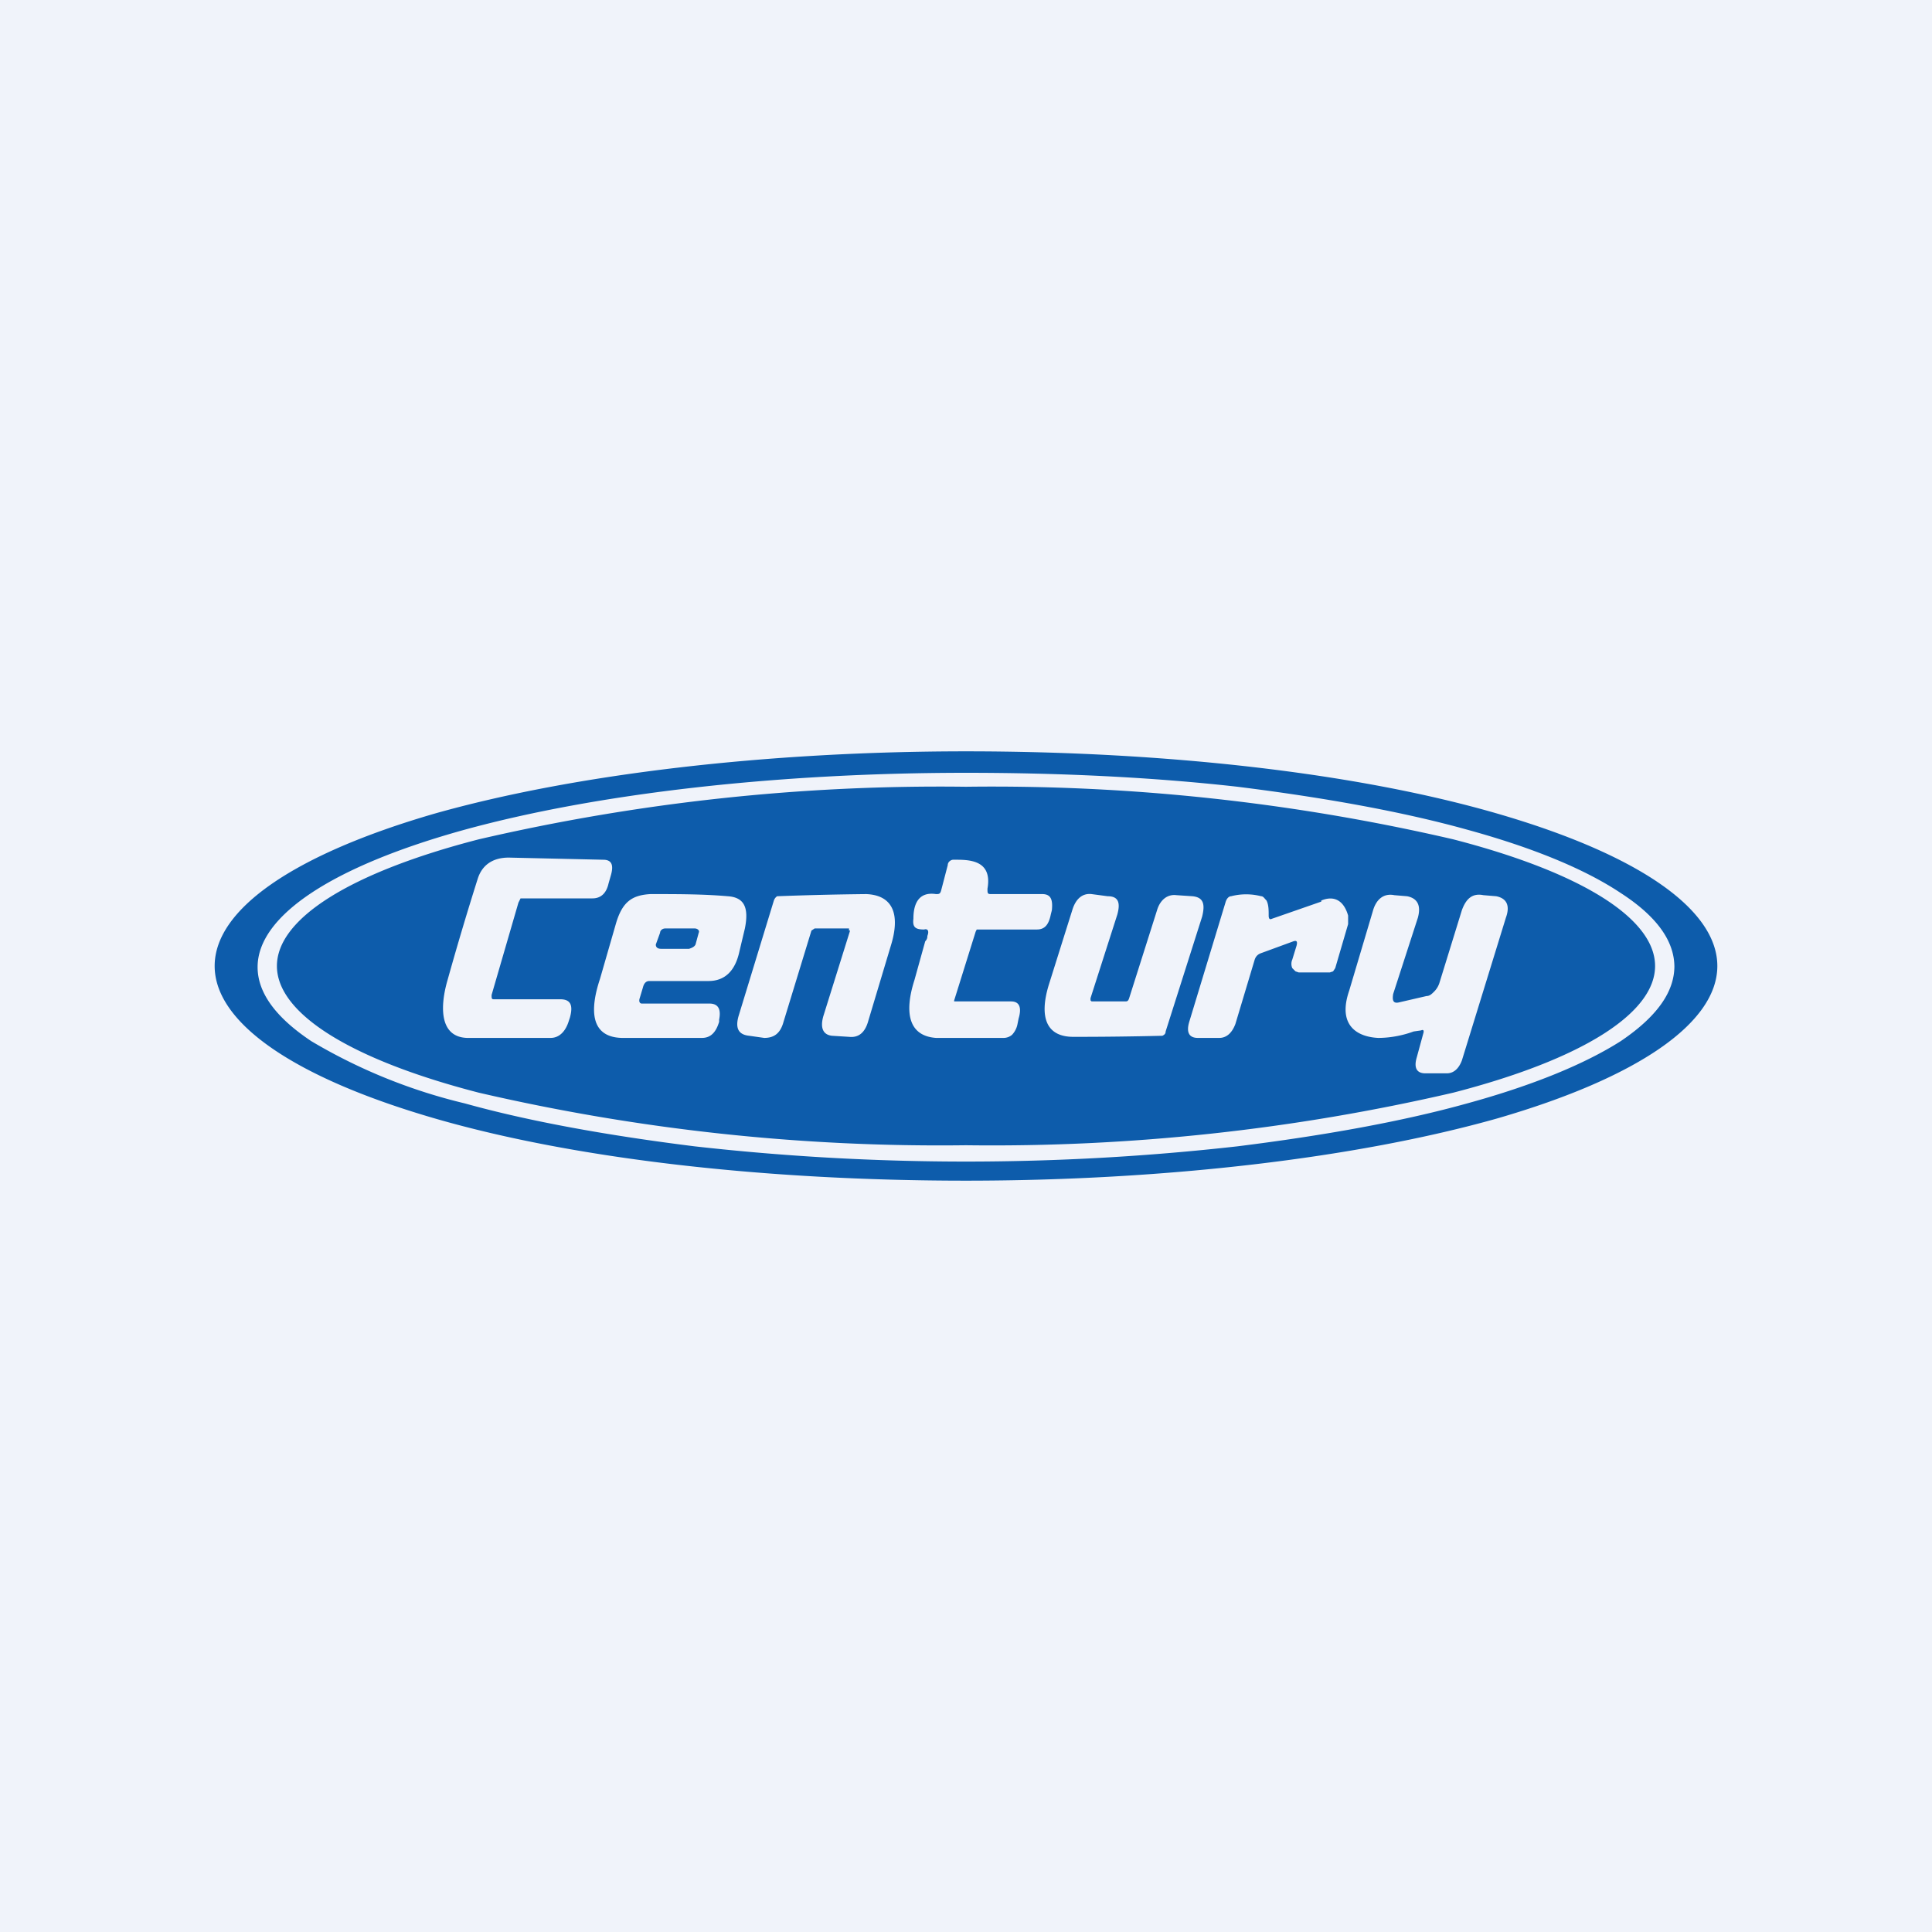 <!-- by TradingView --><svg width="18" height="18" viewBox="0 0 18 18" xmlns="http://www.w3.org/2000/svg"><path fill="#F0F3FA" d="M0 0h18v18H0z"/><path fill-rule="evenodd" d="M16 9c0 .53-.74 1.04-2.05 1.42-1.31.37-3.1.58-4.95.58-1.86 0-3.64-.2-4.95-.58C2.74 10.04 2 9.53 2 9c0-.53.74-1.04 2.05-1.42C5.36 7.21 7.15 7 9 7c1.86 0 3.64.2 4.95.58C15.26 7.96 16 8.47 16 9Zm-.4 0c0 .24-.16.47-.5.7-.33.21-.81.41-1.43.58-.61.17-1.34.3-2.14.4a22.6 22.6 0 0 1-5.06 0c-.8-.1-1.53-.23-2.14-.4A5.12 5.12 0 0 1 2.9 9.7c-.33-.22-.5-.45-.5-.69 0-.48.7-.94 1.93-1.28 1.24-.34 2.92-.53 4.67-.53.87 0 1.73.04 2.53.13.8.1 1.53.23 2.14.4.62.17 1.1.37 1.43.59.34.22.5.45.5.69Zm-.18 0c0 .44-.68.87-1.88 1.18a19 19 0 0 1-4.54.49 19 19 0 0 1-4.54-.49C3.26 9.87 2.58 9.44 2.58 9c0-.44.68-.87 1.88-1.18A19 19 0 0 1 9 7.33a19 19 0 0 1 4.54.49c1.2.31 1.88.74 1.88 1.18Zm-10.84.27c0 .03 0 .04.02.04h.62c.1 0 .12.06.09.17l-.01.03c-.03.1-.09.16-.17.16h-.78c-.26-.01-.25-.3-.18-.54a29 29 0 0 1 .28-.94c.04-.13.14-.2.29-.2l.88.02c.08 0 .1.05.07.15l-.02.07c-.02.09-.07.14-.15.14h-.67l-.02.04-.25.86Zm4.06-.55c.02-.05 0-.07-.03-.06-.08 0-.11-.02-.1-.1 0-.18.08-.25.21-.23.03 0 .04 0 .05-.04l.06-.23c0-.03.03-.05.05-.05.13 0 .37-.01.32.27 0 .04 0 .05.03.05h.48c.08 0 .1.05.09.15l-.01.04c-.02.1-.06.14-.13.14H9.1l-.01.02-.2.64a.02.02 0 0 0 0 .01h.53c.08 0 .1.06.07.16l-.01.05a.2.2 0 0 1-.05.1.12.12 0 0 1-.08.03h-.63c-.27-.02-.29-.26-.2-.54l.1-.36c.02-.02.02-.04.02-.05Zm-.72-.05-.25.8c-.03.11 0 .17.08.18l.16.01c.09.01.15-.04.18-.15l.21-.7c.09-.29.02-.47-.23-.48a31.04 31.04 0 0 0-.83.02.08.08 0 0 0-.03.04l-.33 1.08c-.03.11 0 .17.1.18l.14.02c.09 0 .15-.04.18-.15l.26-.85.03-.02h.32v.02Zm2.24.63v.02l.01.01h.31c.02 0 .03 0 .04-.03l.26-.82c.03-.1.1-.15.18-.14l.15.01c.1.01.12.07.09.19l-.34 1.07c0 .02-.01.03-.03.04a32.86 32.86 0 0 1-.83.01c-.25 0-.32-.18-.23-.48l.22-.7c.03-.1.09-.16.18-.15l.15.02c.1 0 .12.06.09.17l-.25.78Zm2.15-.9-.46.16c-.02.01-.03 0-.03-.03 0-.05 0-.1-.02-.14-.02-.02-.03-.04-.05-.04a.56.56 0 0 0-.28 0c-.02 0-.04.02-.05.05l-.34 1.12c-.03.1 0 .15.08.15h.2c.07 0 .12-.05.15-.13l.18-.6c.01-.03.03-.05.06-.06l.3-.11c.03-.01.04 0 .03.04l-.04.13a.1.1 0 0 0 0 .08l.03.03.03.01h.29l.03-.01.02-.03.12-.41v-.08c-.04-.14-.13-.19-.25-.14Zm.67.86c-.01.06 0 .09.05.08l.26-.06c.03 0 .05-.02.07-.04a.2.2 0 0 0 .05-.08l.21-.68c.04-.11.1-.16.2-.14l.12.01c.1.02.13.09.09.2l-.41 1.33c-.03.08-.08.12-.14.12h-.2c-.08 0-.11-.05-.08-.15l.06-.22c.01-.03 0-.04-.02-.03l-.07.01c-.08.03-.2.06-.33.06-.2-.01-.38-.12-.27-.44l.22-.74c.03-.11.1-.17.2-.15l.12.01c.1.02.13.09.1.2l-.23.71Zm-7 .09h.63c.08 0 .11.05.09.15v.02c-.03.1-.08.15-.16.15h-.75c-.3-.01-.29-.28-.2-.55l.15-.52c.06-.2.15-.26.32-.27.25 0 .49 0 .72.02.15.01.2.1.16.3l-.05.21c-.04.19-.14.28-.29.28h-.55c-.03 0-.05.02-.06.06l-.03.1c-.01.03 0 .05.02.05Zm.33-.7h.16c.03 0 .05.02.04.04l-.03.11c-.01.02-.03.03-.06.04h-.26c-.04 0-.05-.02-.05-.04l.04-.11c0-.02.02-.04.05-.04h.11Z" fill="#0D5CAB"/></svg>